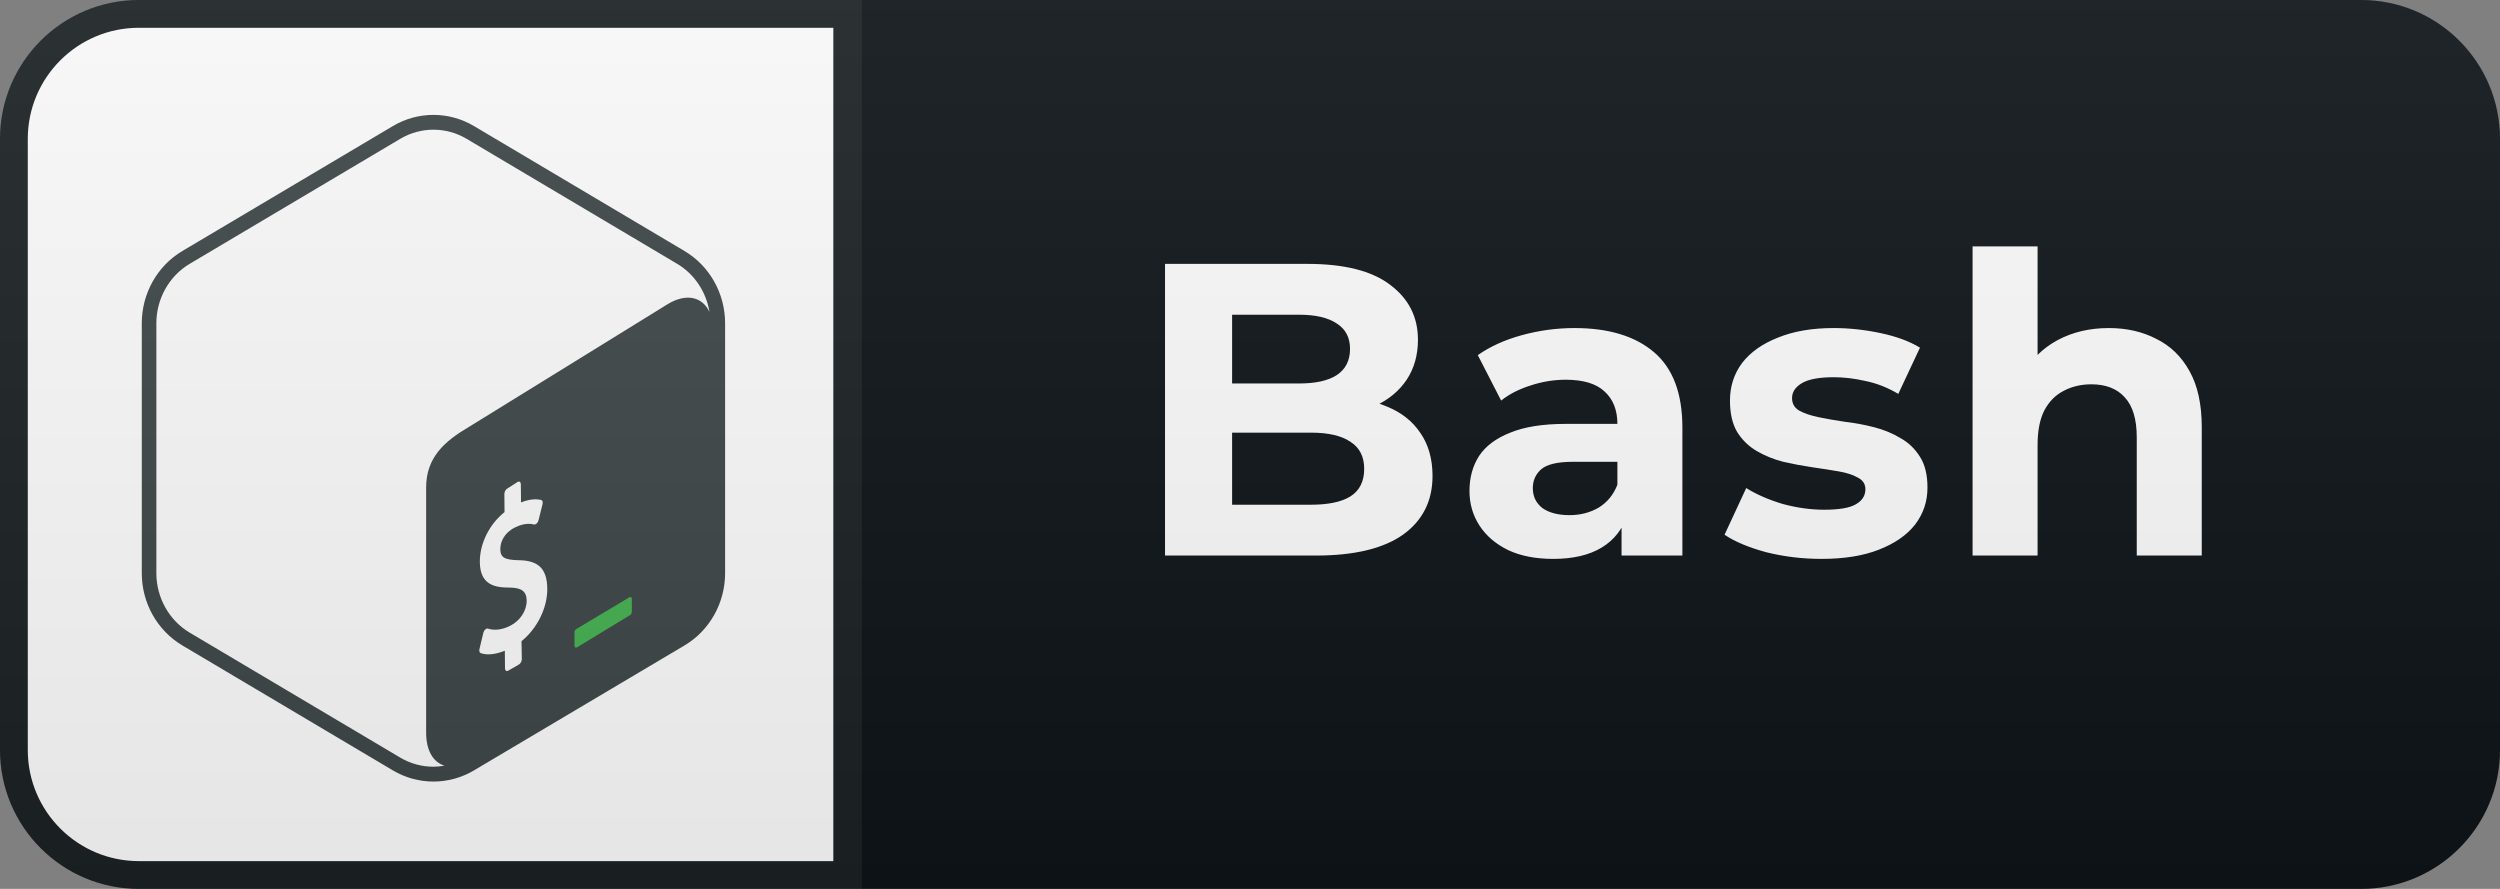 <svg width="90" height="32" viewBox="0 0 90 32" fill="none" xmlns="http://www.w3.org/2000/svg">
<rect x="0" y="0" width="90" height="32" fill="#808080" stroke="none"/>
<path d="M85 0H31V32H85C87.761 32 90 29.761 90 27V5C90 2.239 87.761 0 85 0Z" fill="#0F1418"/>
<path d="M5 0.5H30.5V31.5H5C2.515 31.5 0.5 29.485 0.5 27V5C0.5 2.515 2.515 0.5 5 0.5Z" fill="white" stroke="#1C2125"/>
<path fill-rule="evenodd" clip-rule="evenodd" d="M24.642 9.036L17.065 4.538C16.161 4.002 15.046 4.002 14.142 4.538L6.565 9.036C5.661 9.573 5.104 10.565 5.104 11.638V20.634C5.104 21.707 5.661 22.7 6.565 23.236L14.142 27.733C14.594 28.002 15.099 28.136 15.604 28.136C16.108 28.136 16.613 28.002 17.065 27.733L24.642 23.236C25.546 22.7 26.104 21.707 26.104 20.634V11.638C26.104 10.565 25.546 9.573 24.642 9.036Z" fill="#FEFEFE"/>
<path fill-rule="evenodd" clip-rule="evenodd" d="M14.407 27.273L6.83 22.776C6.089 22.336 5.629 21.515 5.629 20.634V11.639C5.629 10.757 6.089 9.936 6.83 9.497L14.407 4.999C14.77 4.783 15.184 4.669 15.604 4.669C16.023 4.669 16.437 4.783 16.8 4.999L24.377 9.497C25.002 9.867 25.423 10.509 25.541 11.229C25.29 10.693 24.723 10.547 24.063 10.933L16.895 15.36C16.001 15.883 15.342 16.469 15.341 17.547V26.379C15.341 27.025 15.601 27.443 16.002 27.564C15.87 27.587 15.738 27.602 15.604 27.602C15.184 27.602 14.77 27.488 14.407 27.273ZM24.642 9.036L17.065 4.539C16.613 4.27 16.108 4.136 15.604 4.136C15.099 4.136 14.594 4.27 14.142 4.539L6.565 9.036C5.661 9.573 5.104 10.565 5.104 11.639V20.634C5.104 21.707 5.661 22.7 6.565 23.236L14.142 27.733C14.594 28.002 15.099 28.136 15.604 28.136C16.108 28.136 16.613 28.002 17.065 27.733L24.642 23.236C25.546 22.7 26.104 21.707 26.104 20.634V11.639C26.104 10.565 25.546 9.573 24.642 9.036Z" fill="#3E474A"/>
<path fill-rule="evenodd" clip-rule="evenodd" d="M22.656 21.503L20.769 22.632C20.719 22.662 20.682 22.694 20.682 22.754V23.248C20.682 23.308 20.723 23.334 20.773 23.304L22.688 22.14C22.738 22.111 22.746 22.055 22.746 21.995V21.559C22.746 21.499 22.706 21.474 22.656 21.503Z" fill="#47B353"/>
<path fill-rule="evenodd" clip-rule="evenodd" d="M18.638 17.348C18.699 17.317 18.75 17.355 18.75 17.435L18.757 18.087C19.03 17.979 19.267 17.95 19.482 17.999C19.529 18.012 19.55 18.075 19.531 18.151L19.387 18.729C19.376 18.773 19.351 18.817 19.322 18.844C19.309 18.856 19.296 18.866 19.284 18.872C19.264 18.882 19.245 18.885 19.227 18.882C19.129 18.859 18.896 18.808 18.528 18.994C18.143 19.189 18.008 19.524 18.011 19.772C18.014 20.069 18.166 20.159 18.692 20.168C19.392 20.18 19.694 20.485 19.702 21.191C19.709 21.883 19.339 22.627 18.774 23.082L18.786 23.728C18.787 23.806 18.736 23.895 18.675 23.926L18.293 24.146C18.232 24.177 18.181 24.139 18.18 24.062L18.174 23.426C17.846 23.562 17.514 23.595 17.302 23.51C17.262 23.494 17.245 23.435 17.26 23.368L17.399 22.784C17.41 22.738 17.434 22.692 17.468 22.662C17.479 22.651 17.491 22.642 17.504 22.636C17.526 22.625 17.547 22.623 17.565 22.63C17.794 22.707 18.086 22.671 18.367 22.528C18.725 22.348 18.964 21.983 18.96 21.621C18.956 21.293 18.779 21.156 18.346 21.153C17.796 21.155 17.283 21.046 17.274 20.236C17.268 19.569 17.614 18.875 18.163 18.436L18.157 17.784C18.156 17.704 18.205 17.616 18.268 17.584L18.638 17.348Z" fill="#FEFEFE"/>
<path d="M41.941 20V9.5H47.071C48.391 9.5 49.381 9.75 50.041 10.25C50.711 10.75 51.046 11.41 51.046 12.23C51.046 12.78 50.911 13.26 50.641 13.67C50.371 14.07 50.001 14.38 49.531 14.6C49.061 14.82 48.521 14.93 47.911 14.93L48.196 14.315C48.856 14.315 49.441 14.425 49.951 14.645C50.461 14.855 50.856 15.17 51.136 15.59C51.426 16.01 51.571 16.525 51.571 17.135C51.571 18.035 51.216 18.74 50.506 19.25C49.796 19.75 48.751 20 47.371 20H41.941ZM44.356 18.17H47.191C47.821 18.17 48.296 18.07 48.616 17.87C48.946 17.66 49.111 17.33 49.111 16.88C49.111 16.44 48.946 16.115 48.616 15.905C48.296 15.685 47.821 15.575 47.191 15.575H44.176V13.805H46.771C47.361 13.805 47.811 13.705 48.121 13.505C48.441 13.295 48.601 12.98 48.601 12.56C48.601 12.15 48.441 11.845 48.121 11.645C47.811 11.435 47.361 11.33 46.771 11.33H44.356V18.17ZM58.376 20V18.425L58.226 18.08V15.26C58.226 14.76 58.071 14.37 57.761 14.09C57.461 13.81 56.996 13.67 56.366 13.67C55.936 13.67 55.511 13.74 55.091 13.88C54.681 14.01 54.331 14.19 54.041 14.42L53.201 12.785C53.641 12.475 54.171 12.235 54.791 12.065C55.411 11.895 56.041 11.81 56.681 11.81C57.911 11.81 58.866 12.1 59.546 12.68C60.226 13.26 60.566 14.165 60.566 15.395V20H58.376ZM55.916 20.12C55.286 20.12 54.746 20.015 54.296 19.805C53.846 19.585 53.501 19.29 53.261 18.92C53.021 18.55 52.901 18.135 52.901 17.675C52.901 17.195 53.016 16.775 53.246 16.415C53.486 16.055 53.861 15.775 54.371 15.575C54.881 15.365 55.546 15.26 56.366 15.26H58.511V16.625H56.621C56.071 16.625 55.691 16.715 55.481 16.895C55.281 17.075 55.181 17.3 55.181 17.57C55.181 17.87 55.296 18.11 55.526 18.29C55.766 18.46 56.091 18.545 56.501 18.545C56.891 18.545 57.241 18.455 57.551 18.275C57.861 18.085 58.086 17.81 58.226 17.45L58.586 18.53C58.416 19.05 58.106 19.445 57.656 19.715C57.206 19.985 56.626 20.12 55.916 20.12ZM65.579 20.12C64.889 20.12 64.224 20.04 63.584 19.88C62.954 19.71 62.454 19.5 62.084 19.25L62.864 17.57C63.234 17.8 63.669 17.99 64.169 18.14C64.679 18.28 65.179 18.35 65.669 18.35C66.209 18.35 66.589 18.285 66.809 18.155C67.039 18.025 67.154 17.845 67.154 17.615C67.154 17.425 67.064 17.285 66.884 17.195C66.714 17.095 66.484 17.02 66.194 16.97C65.904 16.92 65.584 16.87 65.234 16.82C64.894 16.77 64.549 16.705 64.199 16.625C63.849 16.535 63.529 16.405 63.239 16.235C62.949 16.065 62.714 15.835 62.534 15.545C62.364 15.255 62.279 14.88 62.279 14.42C62.279 13.91 62.424 13.46 62.714 13.07C63.014 12.68 63.444 12.375 64.004 12.155C64.564 11.925 65.234 11.81 66.014 11.81C66.564 11.81 67.124 11.87 67.694 11.99C68.264 12.11 68.739 12.285 69.119 12.515L68.339 14.18C67.949 13.95 67.554 13.795 67.154 13.715C66.764 13.625 66.384 13.58 66.014 13.58C65.494 13.58 65.114 13.65 64.874 13.79C64.634 13.93 64.514 14.11 64.514 14.33C64.514 14.53 64.599 14.68 64.769 14.78C64.949 14.88 65.184 14.96 65.474 15.02C65.764 15.08 66.079 15.135 66.419 15.185C66.769 15.225 67.119 15.29 67.469 15.38C67.819 15.47 68.134 15.6 68.414 15.77C68.704 15.93 68.939 16.155 69.119 16.445C69.299 16.725 69.389 17.095 69.389 17.555C69.389 18.055 69.239 18.5 68.939 18.89C68.639 19.27 68.204 19.57 67.634 19.79C67.074 20.01 66.389 20.12 65.579 20.12ZM75.918 11.81C76.558 11.81 77.128 11.94 77.628 12.2C78.138 12.45 78.538 12.84 78.828 13.37C79.118 13.89 79.263 14.56 79.263 15.38V20H76.923V15.74C76.923 15.09 76.778 14.61 76.488 14.3C76.208 13.99 75.808 13.835 75.288 13.835C74.918 13.835 74.583 13.915 74.283 14.075C73.993 14.225 73.763 14.46 73.593 14.78C73.433 15.1 73.353 15.51 73.353 16.01V20H71.013V8.87H73.353V14.165L72.828 13.49C73.118 12.95 73.533 12.535 74.073 12.245C74.613 11.955 75.228 11.81 75.918 11.81Z" fill="white"/>
<path d="M85 0H5C2.239 0 0 2.239 0 5V27C0 29.761 2.239 32 5 32H85C87.761 32 90 29.761 90 27V5C90 2.239 87.761 0 85 0Z" fill="url(#paint0_linear_14_1570)"/>
<defs>
<linearGradient id="paint0_linear_14_1570" x1="0" y1="0" x2="0" y2="32" gradientUnits="userSpaceOnUse">
<stop stop-color="#BBBBBB" stop-opacity="0.1"/>
<stop offset="1" stop-opacity="0.1"/>
</linearGradient>
</defs>
</svg>
